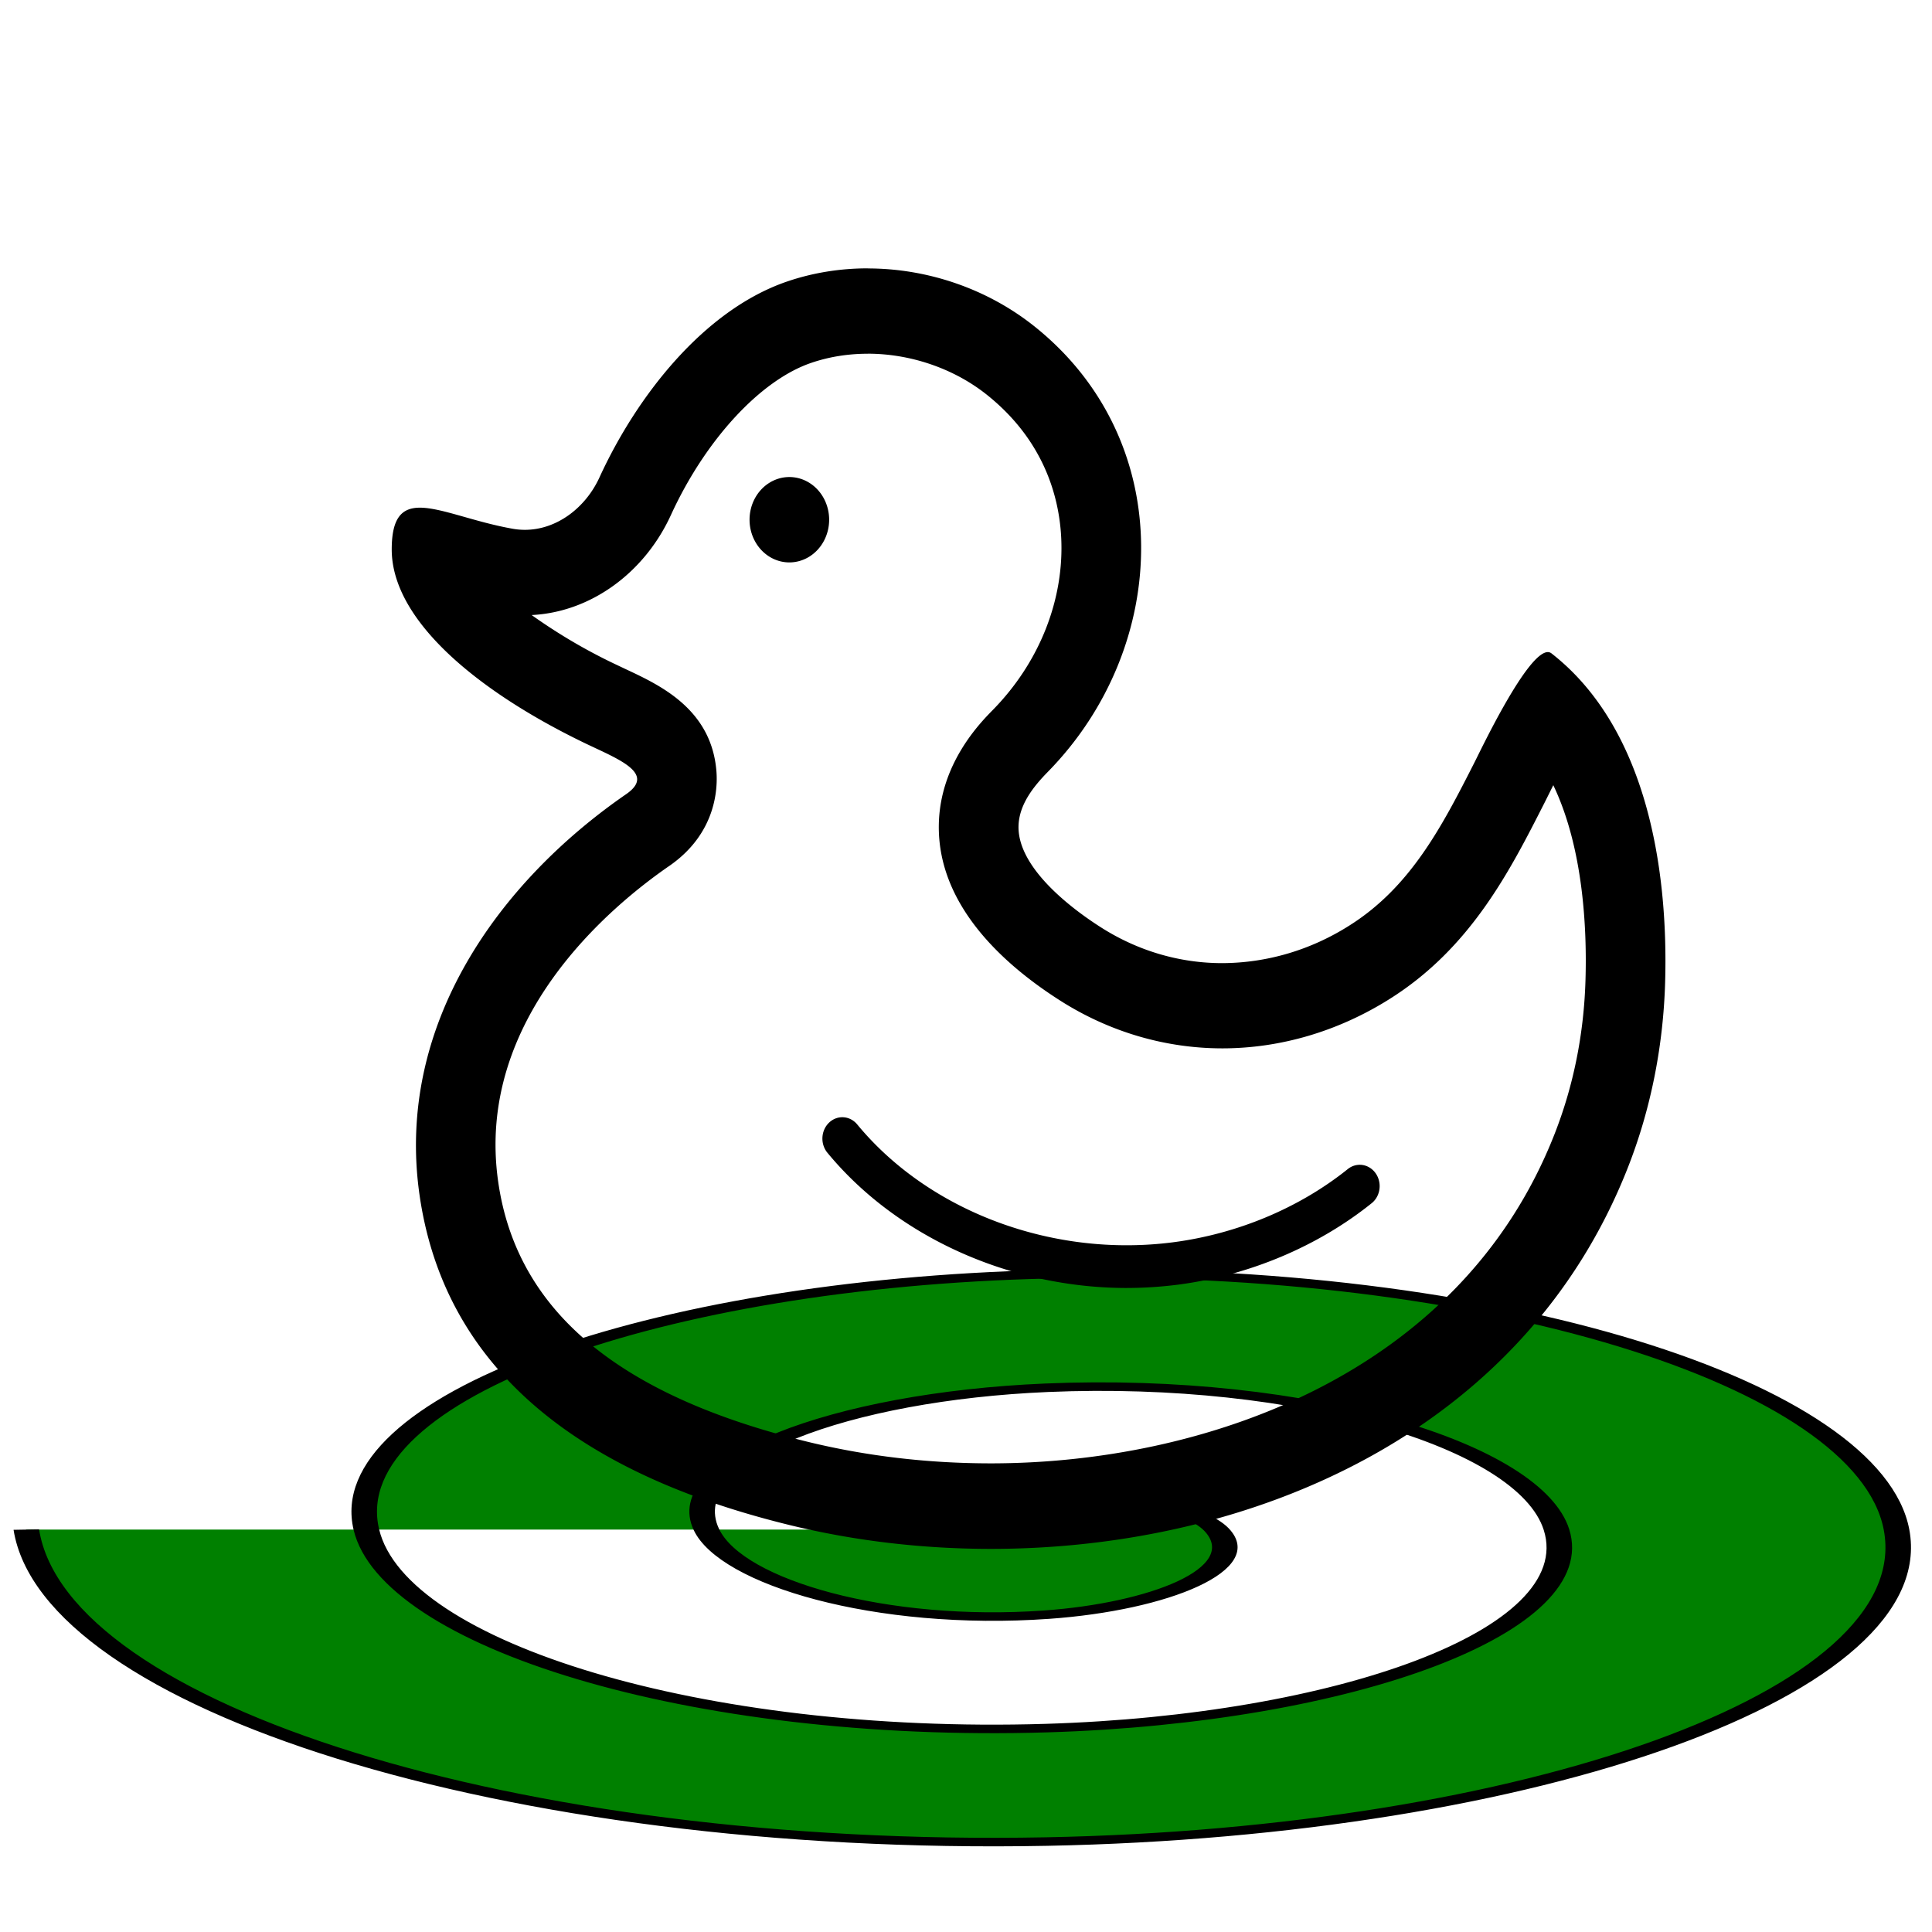 <?xml version="1.0" encoding="UTF-8" standalone="no"?>
<svg
   xmlns:dc="http://purl.org/dc/elements/1.1/"
   xmlns:cc="http://creativecommons.org/ns#"
   xmlns:rdf="http://www.w3.org/1999/02/22-rdf-syntax-ns#"
   xmlns:svg="http://www.w3.org/2000/svg"
   xmlns="http://www.w3.org/2000/svg"
   xmlns:sodipodi="http://sodipodi.sourceforge.net/DTD/sodipodi-0.dtd"
   xmlns:inkscape="http://www.inkscape.org/namespaces/inkscape"
   sodipodi:docname="logo.svg"
   inkscape:version="1.0rc1 (09960d6, 2020-04-09)"
   id="svg8"
   version="1.1"
   viewBox="0 0 63.5 63.5"
   height="240"
   width="240">
  <defs
     id="defs2">
    <marker
       inkscape:stockid="Arrow1Lend"
       orient="auto"
       refY="0.0"
       refX="0.0"
       id="marker1211"
       style="overflow:visible;"
       inkscape:isstock="true">
      <path
         id="path1209"
         d="M 0.0,0.0 L 5.0,-5.0 L -12.5,0.0 L 5.0,5.0 L 0.0,0.0 z "
         style="fill-rule:evenodd;stroke:#000000;stroke-width:1.0pt;"
         transform="scale(0.8) rotate(180) translate(12.5,0)" />
    </marker>
    <marker
       inkscape:stockid="Arrow1Lstart"
       orient="auto"
       refY="0.0"
       refX="0.0"
       id="marker1207"
       style="overflow:visible"
       inkscape:isstock="true">
      <path
         id="path1205"
         d="M 0.0,0.0 L 5.0,-5.0 L -12.5,0.0 L 5.0,5.0 L 0.0,0.0 z "
         style="fill-rule:evenodd;stroke:#000000;stroke-width:1.0pt"
         transform="scale(0.8) translate(12.5,0)" />
    </marker>
    <marker
       inkscape:stockid="Arrow1Lend"
       orient="auto"
       refY="0.0"
       refX="0.0"
       id="Arrow1Lend"
       style="overflow:visible;"
       inkscape:isstock="true">
      <path
         id="path930"
         d="M 0.0,0.0 L 5.0,-5.0 L -12.5,0.0 L 5.0,5.0 L 0.0,0.0 z "
         style="fill-rule:evenodd;stroke:#000000;stroke-width:1.0pt;"
         transform="scale(0.8) rotate(180) translate(12.5,0)" />
    </marker>
    <marker
       inkscape:stockid="Arrow1Lstart"
       orient="auto"
       refY="0.0"
       refX="0.0"
       id="Arrow1Lstart"
       style="overflow:visible"
       inkscape:isstock="true">
      <path
         id="path927"
         d="M 0.0,0.0 L 5.0,-5.0 L -12.5,0.0 L 5.0,5.0 L 0.0,0.0 z "
         style="fill-rule:evenodd;stroke:#000000;stroke-width:1.0pt"
         transform="scale(0.8) translate(12.5,0)" />
    </marker>
  </defs>
  <sodipodi:namedview
     inkscape:window-maximized="0"
     inkscape:window-y="25"
     inkscape:window-x="0"
     inkscape:window-height="847"
     inkscape:window-width="1252"
     units="px"
     showgrid="true"
     inkscape:document-rotation="0"
     inkscape:current-layer="layer1"
     inkscape:document-units="mm"
     inkscape:cy="114.5733"
     inkscape:cx="176.98633"
     inkscape:zoom="1.6398709"
     inkscape:pageshadow="2"
     inkscape:pageopacity="0.0"
     borderopacity="1.0"
     bordercolor="#666666"
     pagecolor="#ffffff"
     id="base">
    <inkscape:grid
       empspacing="6"
       spacingy="2.646"
       spacingx="2.646"
       id="grid833"
       type="xygrid" />
  </sodipodi:namedview>
  <g
     id="layer1"
     inkscape:groupmode="layer"
     inkscape:label="Layer 1">
    <path
       sodipodi:type="spiral"
       style="fill:#008000;fill-rule:evenodd;stroke:#000000;stroke-width:0.265"
       id="path877-0"
       sodipodi:cx="11.112504"
       sodipodi:cy="8.46667"
       sodipodi:expansion="1"
       sodipodi:revolution="3"
       sodipodi:radius="10.583333"
       sodipodi:argument="-15.707963"
       sodipodi:t0="0"
       d="m 11.113,8.467 c -0.531,-1e-7 -0.262,-0.715 0,-0.882 0.709,-0.452 1.546,0.199 1.764,0.882 0.389,1.222 -0.598,2.399 -1.764,2.646 C 9.402,11.475 7.847,10.113 7.585,8.467 7.236,6.273 8.986,4.328 11.113,4.057 13.788,3.716 16.128,5.86 16.404,8.467 16.739,11.623 14.199,14.36 11.113,14.64 7.475,14.971 4.341,12.034 4.057,8.467 3.729,4.348 7.065,0.815 11.113,0.529 15.712,0.204 19.644,3.939 19.932,8.467 20.255,13.546 16.121,17.878 11.113,18.168 5.552,18.49 0.82,13.955 0.529,8.467"
       transform="matrix(3.168,0,0,1.057,-0.811,41.324)" />
    <g
       transform="translate(-4.0000007e-7,-6.35)"
       id="g884">
      <path
         inkscape:connector-curvature="0"
         style="overflow:hidden;fill:currentColor;stroke-width:0.042"
         d="m 28.521,17.975 c 1.413,0 2.841,0.492 3.917,1.352 1.884,1.505 2.367,3.361 2.439,4.653 0.115,2.052 -0.703,4.131 -2.242,5.701 -0.432,0.44 -1.744,1.779 -1.778,3.774 -0.046,2.657 2.151,4.615 4.003,5.791 a 10.44,11.195 0 0 0 5.314,1.561 c 1.91,0 3.81,-0.56 5.495,-1.62 2.669,-1.676 3.956,-4.21 5.092,-6.445 l 0.096,-0.192 0.196,-0.393 c 0.99,2.073 1.108,4.722 1.058,6.404 -0.052,1.773 -0.394,3.473 -1.014,5.056 -3.128,7.985 -11.621,10.83 -18.527,10.83 -2.067,0 -4.093,-0.238 -6.02,-0.708 -6.24,-1.522 -9.568,-4.317 -10.175,-8.543 -0.768,-5.345 3.677,-9.046 5.633,-10.392 1.521,-1.059 1.583,-2.517 1.54,-3.093 -0.157,-2.044 -1.838,-2.831 -2.951,-3.353 l -0.34,-0.161 a 18.504,19.842 0 0 1 -2.783,-1.632 c 1.918,-0.093 3.698,-1.364 4.579,-3.291 1.128,-2.461 2.933,-4.422 4.6,-4.994 0.587,-0.202 1.217,-0.304 1.871,-0.304 m 0,-2.806 c -0.908,0 -1.812,0.143 -2.67,0.438 -2.725,0.939 -4.927,3.764 -6.149,6.429 -0.458,1.004 -1.408,1.727 -2.453,1.727 -0.127,0 -0.255,-0.01 -0.383,-0.032 -1.277,-0.223 -2.354,-0.694 -3.065,-0.696 -0.589,0 -0.929,0.323 -0.929,1.373 0,2.341 2.845,4.669 6.304,6.345 1.09,0.529 2.408,0.999 1.406,1.695 -4.182,2.884 -7.598,7.588 -6.796,13.177 0.955,6.64 6.667,9.507 12.181,10.853 2.098,0.512 4.335,0.779 6.601,0.779 8.552,0 17.511,-3.799 20.94,-12.551 0.751,-1.918 1.154,-3.977 1.217,-6.053 0.113,-3.834 -0.641,-8.417 -3.736,-10.83 a 0.199,0.213 0 0 0 -0.119,-0.041 c -0.679,0 -2.203,3.22 -2.407,3.619 -1.073,2.114 -2.104,4.103 -4.117,5.369 a 8.255,8.852 0 0 1 -4.172,1.235 7.784,8.347 0 0 1 -3.982,-1.17 c -0.979,-0.621 -2.742,-1.958 -2.719,-3.325 0.013,-0.708 0.485,-1.303 0.965,-1.793 4.048,-4.129 4.27,-10.875 -0.437,-14.637 -1.554,-1.242 -3.524,-1.908 -5.482,-1.908 z"
         fill="#333333"
         id="path876" />
      <path
         inkscape:connector-curvature="0"
         style="overflow:hidden;fill:currentColor;stroke-width:0.042"
         d="m 25.944,23.432 m -1.308,0 a 1.308,1.403 0 1 0 2.616,0 1.308,1.403 0 1 0 -2.616,0 z"
         fill="#333333"
         id="path878" />
      <path
         inkscape:connector-curvature="0"
         style="overflow:hidden;fill:currentColor;stroke-width:0.042"
         d="m 37.042,48.683 c -3.81,0 -7.545,-1.653 -9.848,-4.446 a 0.654,0.702 0 0 1 0.981,-0.929 c 2.363,2.863 6.429,4.384 10.378,3.873 2.114,-0.274 4.155,-1.129 5.746,-2.407 a 0.654,0.701 0 1 1 0.785,1.122 c -1.773,1.424 -4.036,2.375 -6.375,2.679 -0.553,0.07 -1.112,0.107 -1.667,0.107 z"
         fill="#333333"
         id="path880" />
    </g>
  </g>
</svg>

